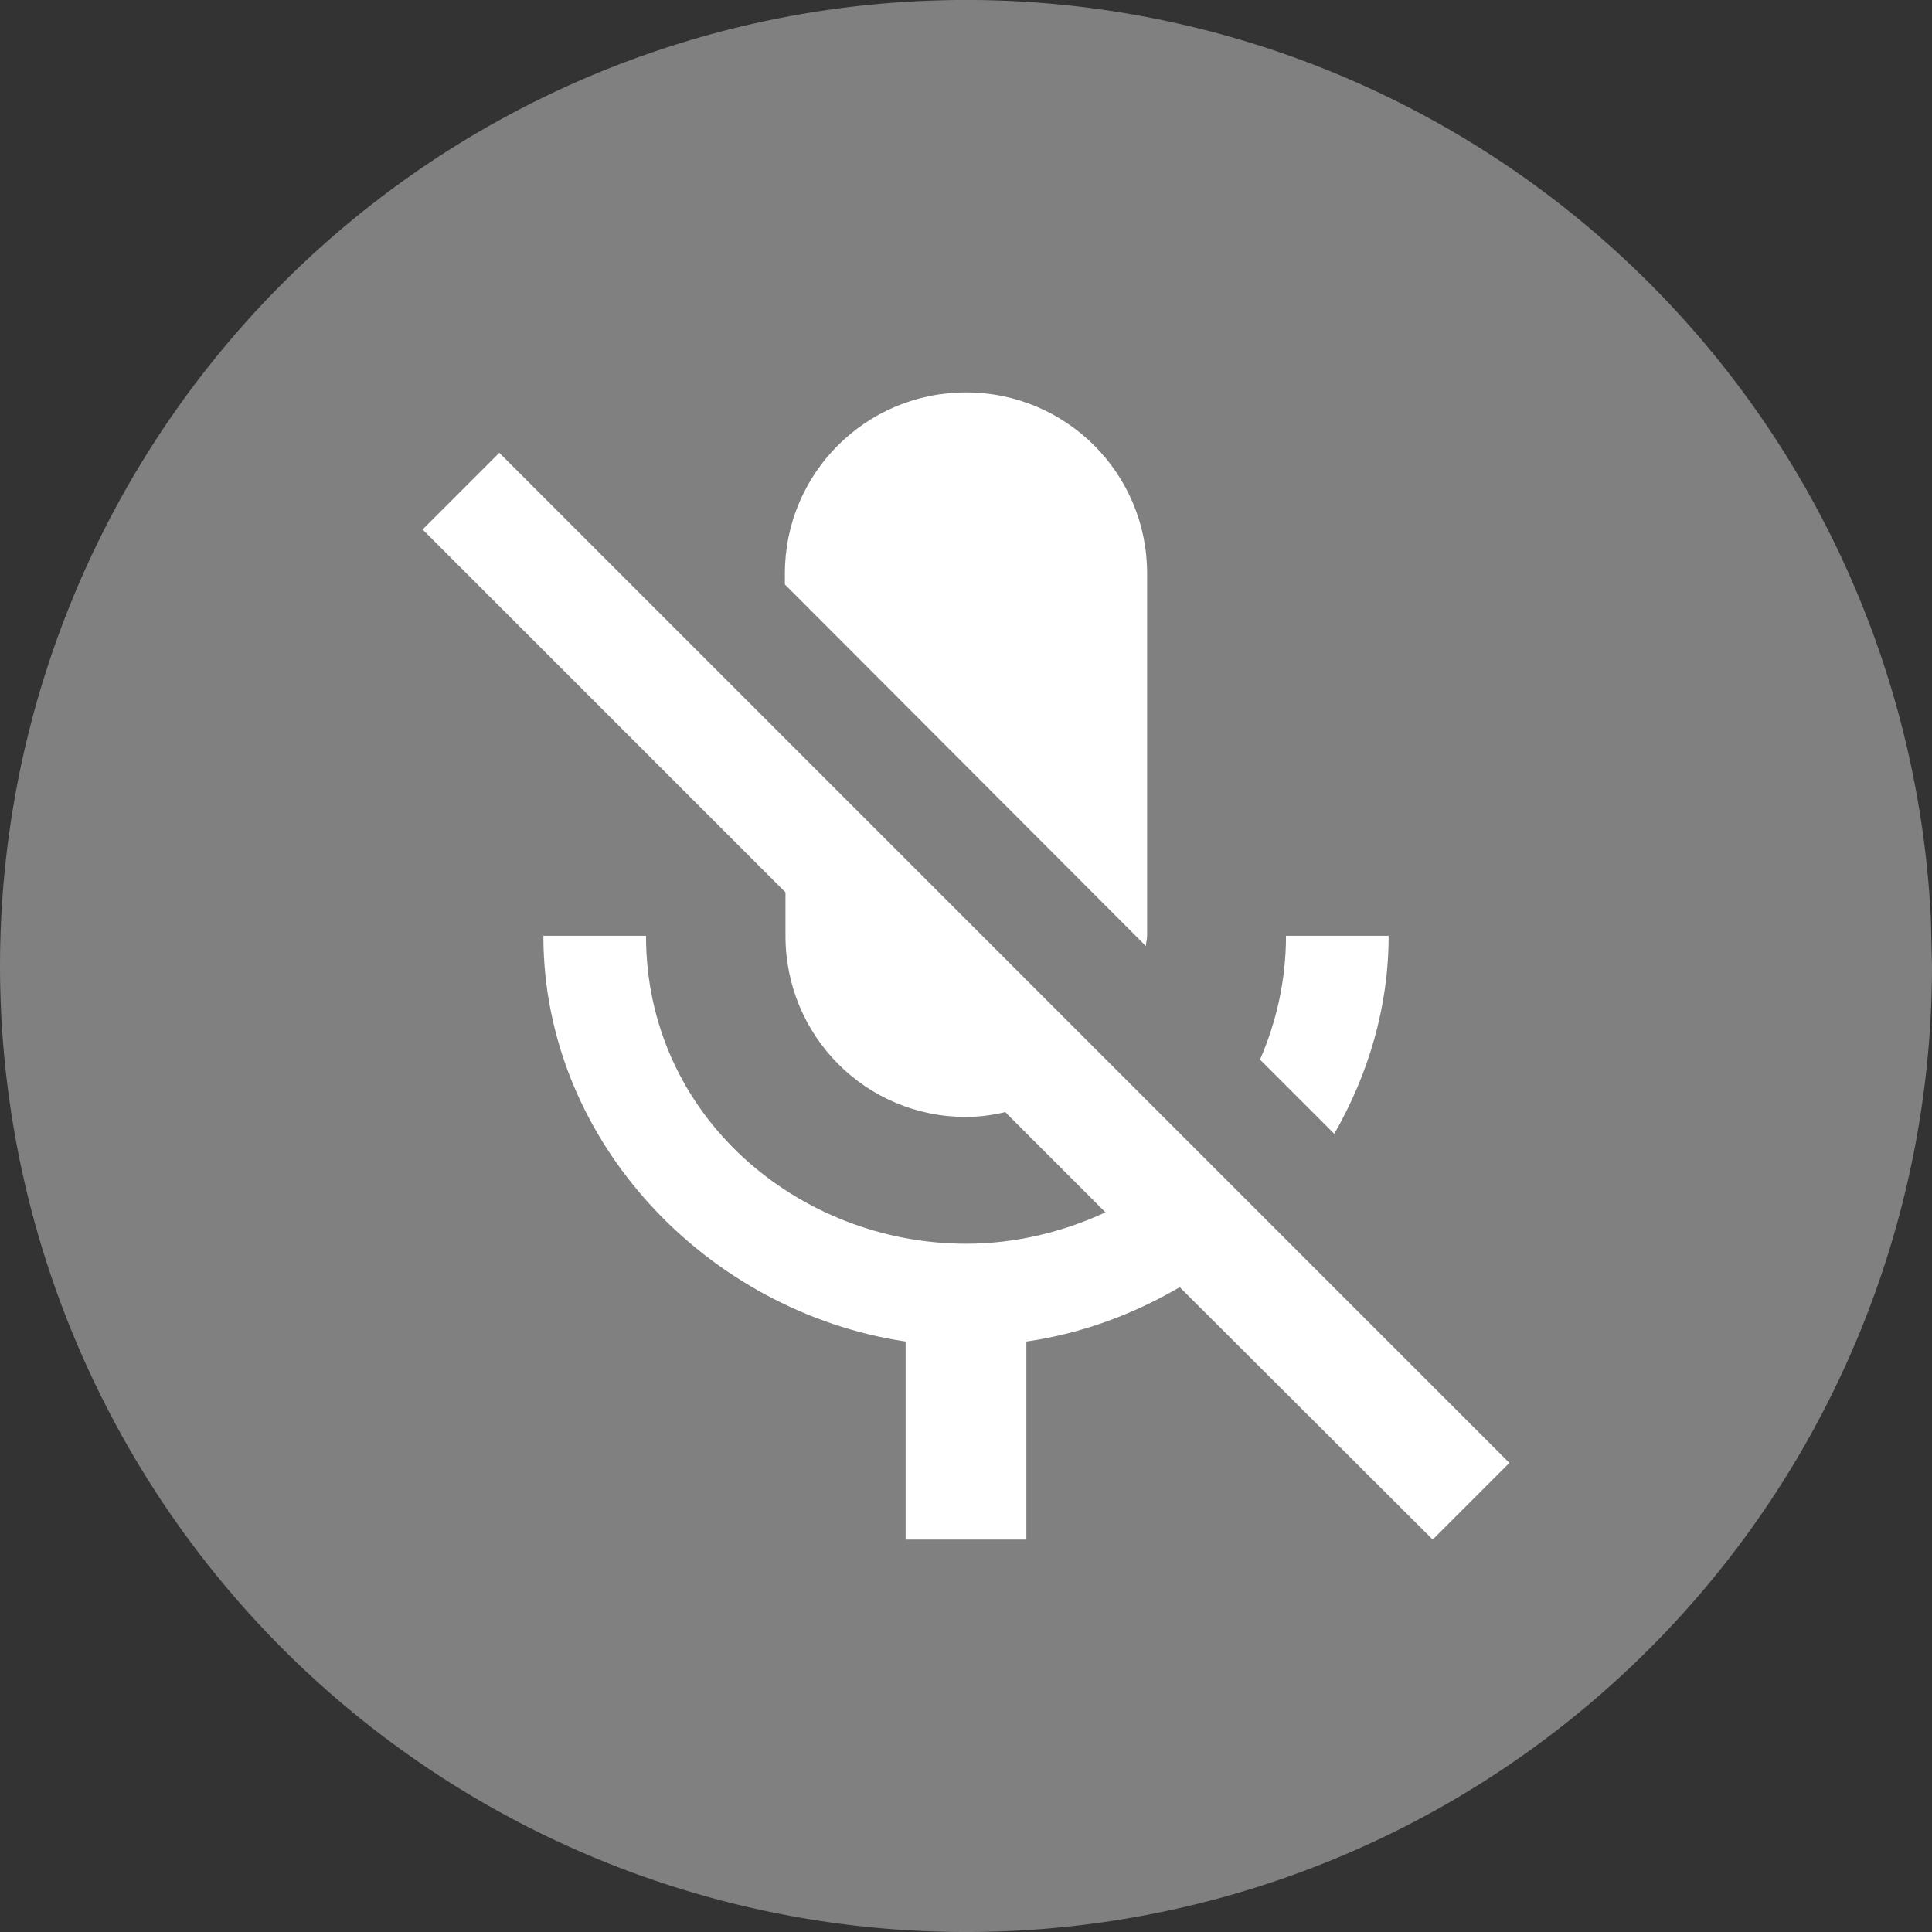 <svg viewBox="0 0 32 32" xmlns="http://www.w3.org/2000/svg"><rect x="0" y="0" width="32" height="32" fill="#333333" stroke="none"/><path d="M32 16a16 16 0 01-15.807 15.999A16 16 0 01.005 16.386 16 16 0 0115.421.01a16 16 0 0116.561 15.217" fill="gray"/><path d="M23 15.5h-1.7c0 .74-.16 1.43-.43 2.05l1.23 1.23c.56-.98.9-2.09.9-3.28zm-4.02.17c0-.06.02-.11.02-.17v-6c0-1.66-1.34-3-3-3s-3 1.34-3 3v.18zM8.27 7.5L7 8.77l6.01 6.01v.72c0 1.66 1.33 3 2.99 3 .22 0 .44-.03.65-.08l1.66 1.66c-.71.33-1.5.52-2.31.52-2.76 0-5.3-2.1-5.3-5.1H9c0 3.41 2.72 6.23 6 6.72v3.28h2v-3.28c.91-.13 1.77-.45 2.54-.9l4.19 4.18L25 24.23z" fill="#fff"/></svg>